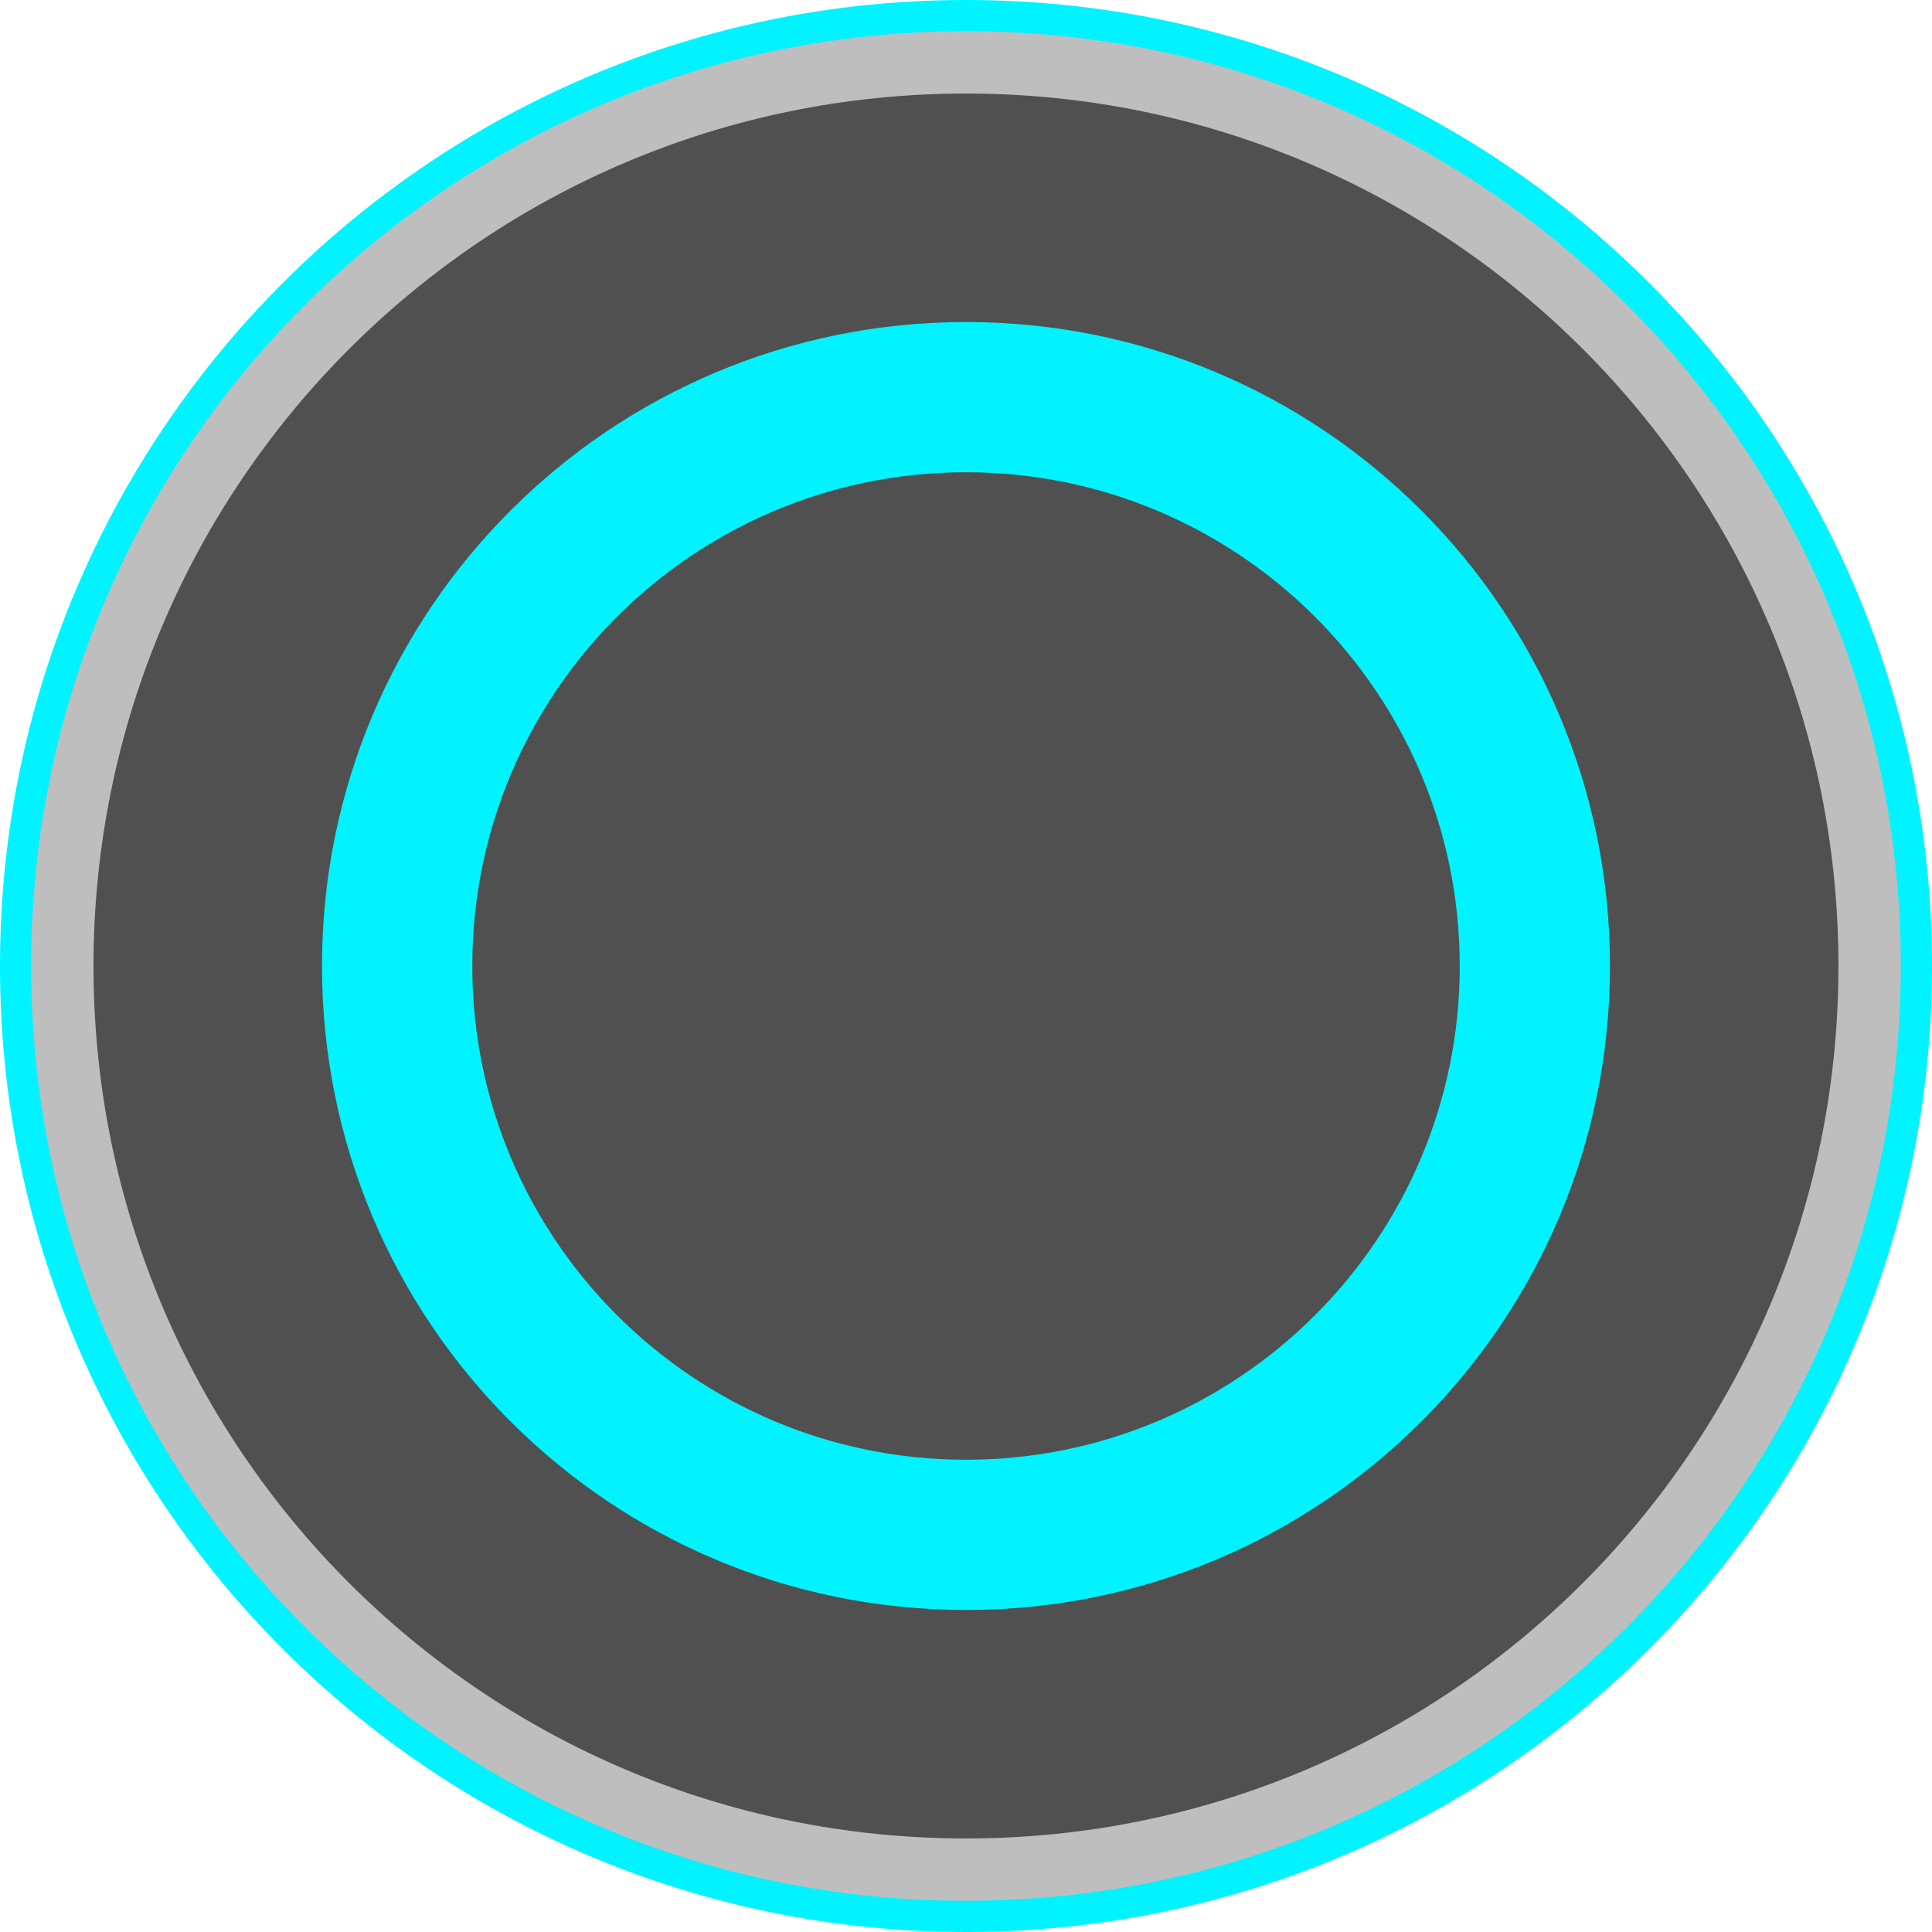 <?xml version="1.0" encoding="utf-8"?>
<!-- Generator: Adobe Illustrator 16.0.3, SVG Export Plug-In . SVG Version: 6.00 Build 0)  -->
<!DOCTYPE svg>
<svg version="1.2" baseProfile="tiny" id="Ebene_1" xmlns:x="http://ns.adobe.com/Extensibility/1.0/" xmlns:i="http://ns.adobe.com/AdobeIllustrator/10.0/" xmlns:graph="http://ns.adobe.com/Graphs/1.0/"
	 xmlns="http://www.w3.org/2000/svg" xmlns:xlink="http://www.w3.org/1999/xlink" x="0px" y="0px" width="104px" height="104px"
	 viewBox="0 0 104 104" xml:space="preserve">
<g>
	<g>
		<path fill="#00F3FF" d="M104,52c0,28.728-23.273,52-52,52S0,80.728,0,52S23.273,0,52,0S104,23.272,104,52z"/>
		<path fill="#BEBEBE" d="M102.32,52c0,27.802-22.521,50.32-50.32,50.32C24.202,102.32,1.677,79.802,1.677,52S24.202,1.68,52,1.68
			C79.8,1.68,102.32,24.198,102.32,52z"/>
		<path fill="#505050" d="M98.965,52c0,25.929-21.02,46.965-46.965,46.965C26.052,98.965,5.033,77.929,5.033,52
			S26.052,5.035,52,5.035C77.945,5.035,98.965,26.071,98.965,52z"/>
	</g>
	<path fill="#00F3FF" d="M52,17.335c-19.158,0-34.667,15.506-34.667,34.665S32.842,86.665,52,86.665
		c19.16,0,34.665-15.506,34.665-34.665S71.16,17.335,52,17.335z M52,78.578c-14.663,0-26.576-11.887-26.576-26.578
		S37.337,25.422,52,25.422c14.66,0,26.578,11.887,26.578,26.578S66.66,78.578,52,78.578z"/>
</g>
</svg>
